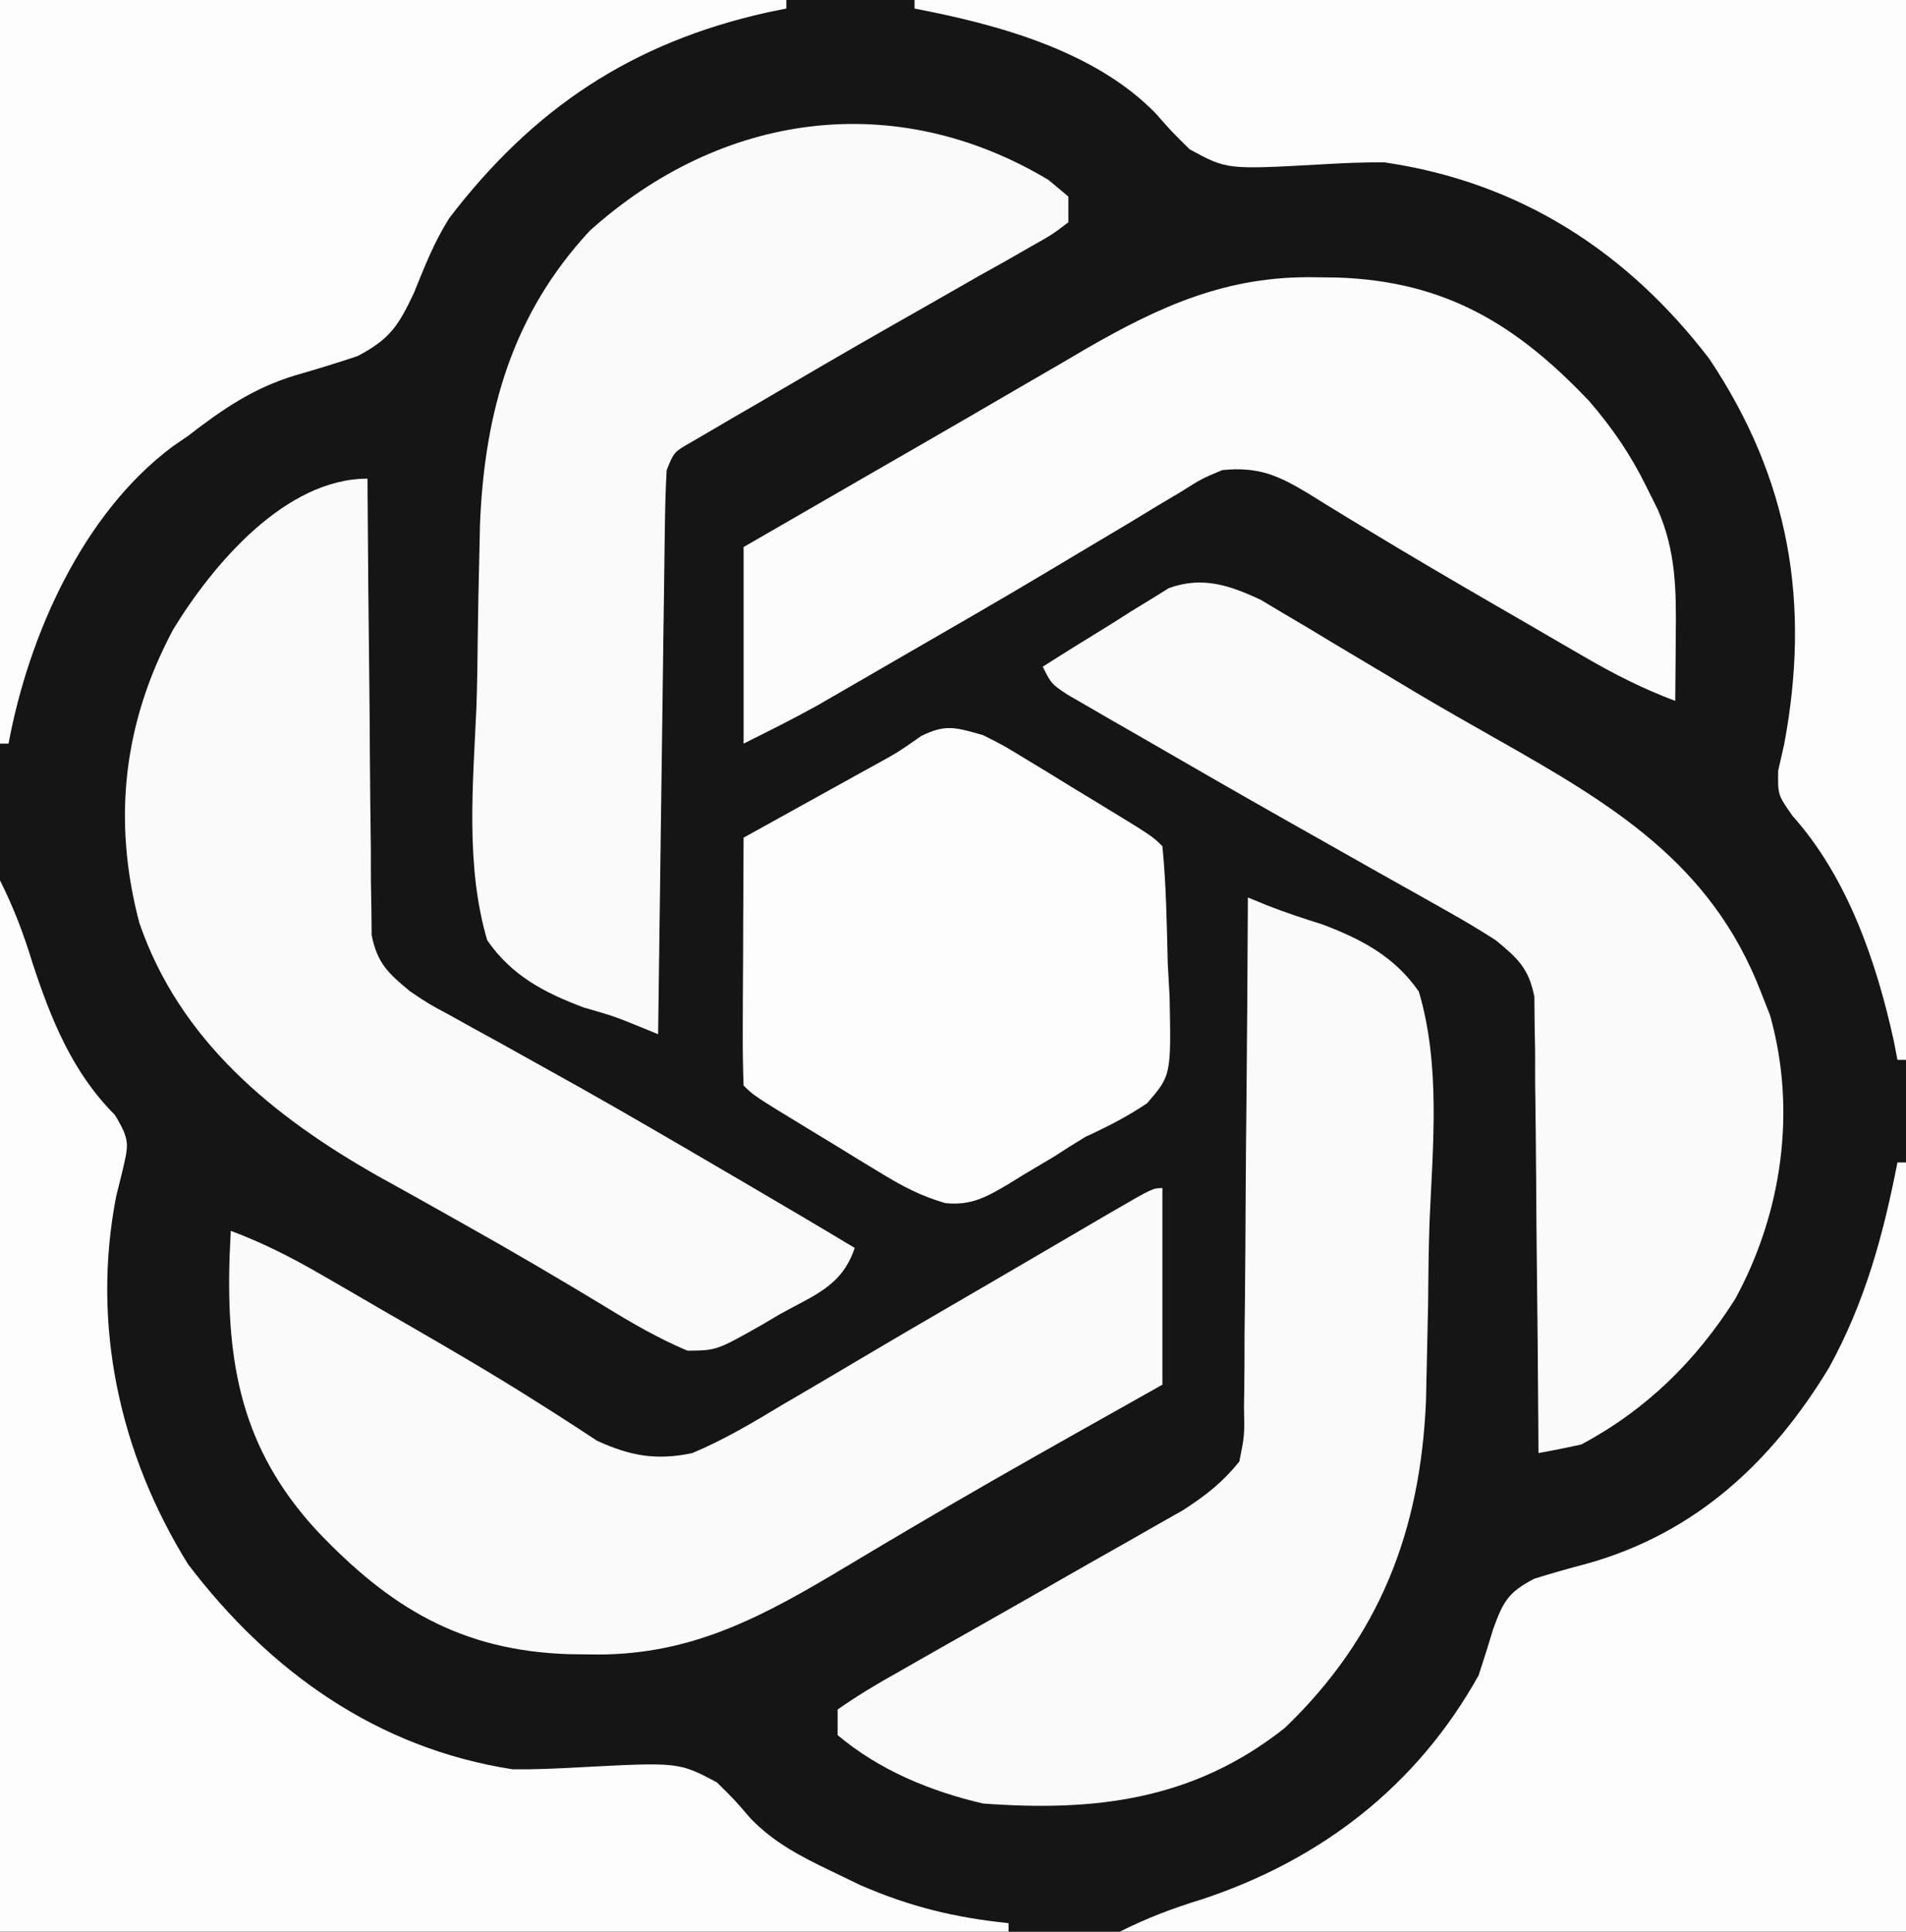 <?xml version="1.0" encoding="UTF-8"?>
<svg version="1.1" xmlns="http://www.w3.org/2000/svg" width="223" height="226">
<rect width="100%" height="100%" fill="#808080" stroke="none"/>
<path d="M0 0 C73.59 0 147.18 0 223 0 C223 74.58 223 149.16 223 226 C149.41 226 75.82 226 0 226 C0 151.42 0 76.84 0 0 Z " fill="#151515" transform="translate(0,0)"/>
<path d="M0 0 C38.28 0 76.56 0 116 0 C116 40.92 116 81.84 116 124 C115.67 124 115.34 124 115 124 C114.865 123.296 114.729 122.592 114.59 121.867 C112.564 112.576 109.169 102.664 102.73 95.461 C101 93 101 93 101.047 90.16 C101.279 89.138 101.511 88.116 101.75 87.062 C104.839 70.557 102.392 56.078 93 42 C83.356 29.395 70.78 21.311 55 19 C52.504 18.97 50.047 19.087 47.555 19.232 C36.555 19.847 36.555 19.847 32.195 17.473 C30.125 15.438 30.125 15.438 28.184 13.234 C21.041 5.926 9.746 2.874 0 1 C0 0.67 0 0.34 0 0 Z " fill="#FDFDFD" transform="translate(107,0)"/>
<path d="M0 0 C1.649 3.297 2.739 6.194 3.812 9.688 C5.974 16.278 8.477 22.477 13.438 27.438 C15.301 30.493 15.035 30.962 14.25 34.312 C14.035 35.177 13.819 36.042 13.598 36.934 C10.667 51.969 13.974 67.079 22 80 C31.537 92.555 44.144 101.562 60 104 C62.584 104.029 65.133 103.91 67.713 103.768 C79.409 103.155 79.409 103.155 83.875 105.527 C85.938 107.562 85.938 107.562 87.828 109.762 C90.576 112.594 93.676 114.187 97.188 115.875 C98.336 116.429 99.485 116.984 100.668 117.555 C106.514 120.09 111.71 121.349 118 122 C118 122.33 118 122.66 118 123 C79.06 123 40.12 123 0 123 C0 82.41 0 41.82 0 0 Z " fill="#FDFDFD" transform="translate(0,103)"/>
<path d="M0 0 C0.33 0 0.66 0 1 0 C1 29.7 1 59.4 1 90 C-29.36 90 -59.72 90 -91 90 C-87.703 88.351 -84.806 87.261 -81.312 86.188 C-67.416 81.572 -56.217 72.951 -49 60 C-48.412 58.216 -47.849 56.425 -47.312 54.625 C-46.134 51.392 -45.572 50.296 -42.477 48.695 C-40.41 48.053 -38.328 47.46 -36.234 46.914 C-23.549 43.329 -14.676 35.02 -8 24 C-3.793 16.336 -1.672 8.549 0 0 Z " fill="#FDFDFD" transform="translate(222,136)"/>
<path d="M0 0 C30.36 0 60.72 0 92 0 C92 0.33 92 0.66 92 1 C91.273 1.147 90.546 1.294 89.797 1.445 C73.946 4.981 62.404 12.647 52.551 25.535 C50.79 28.333 49.678 31.189 48.438 34.25 C46.624 38.102 45.636 39.666 41.828 41.664 C39.395 42.474 36.943 43.23 34.477 43.934 C29.594 45.431 26 47.901 22 51 C21.411 51.403 20.822 51.807 20.215 52.223 C9.649 60.093 3.335 74.406 1 87 C0.67 87 0.34 87 0 87 C0 58.29 0 29.58 0 0 Z " fill="#FDFDFD" transform="translate(0,0)"/>
<path d="M0 0 C0.763 0.639 1.526 1.279 2.312 1.938 C2.312 2.928 2.312 3.917 2.312 4.938 C0.458 6.357 0.458 6.357 -2.164 7.836 C-3.135 8.392 -4.107 8.948 -5.107 9.521 C-6.694 10.408 -6.694 10.408 -8.312 11.312 C-10.504 12.565 -12.696 13.817 -14.887 15.07 C-16.011 15.709 -17.136 16.347 -18.294 17.005 C-23.596 20.024 -28.864 23.099 -34.125 26.188 C-35.071 26.736 -36.018 27.284 -36.993 27.849 C-38.294 28.612 -38.294 28.612 -39.621 29.391 C-40.385 29.836 -41.148 30.281 -41.935 30.739 C-43.837 31.831 -43.837 31.831 -44.688 33.938 C-44.808 36.03 -44.865 38.127 -44.893 40.223 C-44.908 41.189 -44.908 41.189 -44.923 42.175 C-44.954 44.307 -44.979 46.438 -45.004 48.57 C-45.024 50.047 -45.045 51.524 -45.067 53.001 C-45.122 56.891 -45.172 60.78 -45.22 64.67 C-45.27 68.638 -45.326 72.606 -45.381 76.574 C-45.488 84.362 -45.59 92.15 -45.688 99.938 C-46.436 99.631 -47.184 99.324 -47.955 99.008 C-50.824 97.843 -50.824 97.843 -54.415 96.802 C-59.035 95.061 -62.832 93.076 -65.688 88.938 C-68.249 80.209 -67.34 70.719 -66.951 61.727 C-66.85 59.024 -66.82 56.322 -66.793 53.617 C-66.758 50.343 -66.683 47.07 -66.605 43.797 C-66.579 42.602 -66.553 41.406 -66.525 40.175 C-65.977 27.061 -62.731 15.679 -53.688 5.938 C-38.296 -7.915 -17.977 -10.778 0 0 Z " fill="#FAFAFA" transform="translate(122.688,21.062)"/>
<path d="M0 0 C0.748 0.306 1.496 0.612 2.267 0.928 C4.387 1.76 6.552 2.48 8.728 3.153 C13.326 4.904 17.134 6.89 20 11 C22.549 19.561 21.652 28.931 21.263 37.747 C21.138 41.057 21.119 44.368 21.084 47.68 C21.035 50.24 20.979 52.8 20.918 55.359 C20.892 56.533 20.865 57.706 20.838 58.915 C20.189 74.165 15.384 86.525 4.344 97.141 C-6.299 105.584 -17.796 106.982 -31 106 C-37.213 104.541 -43.086 102.117 -48 98 C-48 97.01 -48 96.02 -48 95 C-45.737 93.424 -43.529 92.083 -41.125 90.75 C-40.391 90.33 -39.656 89.909 -38.9 89.476 C-36.272 87.974 -33.636 86.487 -31 85 C-26.975 82.716 -22.955 80.425 -18.94 78.125 C-17.209 77.137 -15.473 76.158 -13.737 75.179 C-12.662 74.565 -11.588 73.952 -10.48 73.32 C-9.52 72.776 -8.56 72.233 -7.571 71.672 C-4.892 69.93 -3.019 68.482 -1 66 C-0.384 62.94 -0.384 62.94 -0.454 59.487 C-0.444 58.843 -0.433 58.199 -0.423 57.535 C-0.393 55.414 -0.392 53.293 -0.391 51.172 C-0.376 49.698 -0.359 48.224 -0.341 46.75 C-0.297 42.877 -0.277 39.004 -0.262 35.13 C-0.242 31.175 -0.2 27.22 -0.16 23.266 C-0.085 15.51 -0.035 7.755 0 0 Z " fill="#FAFAFA" transform="translate(146,105)"/>
<path d="M0 0 C1.251 0.748 1.251 0.748 2.527 1.511 C3.479 2.072 4.43 2.634 5.41 3.213 C6.418 3.822 7.426 4.43 8.465 5.058 C10.613 6.339 12.762 7.62 14.91 8.901 C15.998 9.554 17.087 10.206 18.208 10.878 C21.312 12.717 24.439 14.505 27.582 16.276 C41.025 23.895 52.631 30.737 58.465 45.808 C58.827 46.729 59.189 47.651 59.562 48.601 C62.695 59.735 60.959 71.768 55.465 81.808 C50.872 89.049 45.067 94.753 37.465 98.808 C35.804 99.171 34.138 99.509 32.465 99.808 C32.459 98.769 32.459 98.769 32.454 97.709 C32.412 90.506 32.343 83.304 32.257 76.102 C32.227 73.413 32.206 70.724 32.194 68.035 C32.172 64.172 32.126 60.311 32.074 56.448 C32.073 55.244 32.072 54.04 32.07 52.799 C32.051 51.678 32.031 50.557 32.011 49.402 C32.002 48.416 31.993 47.43 31.984 46.415 C31.321 43.084 30.051 41.94 27.465 39.808 C25.611 38.615 23.715 37.487 21.793 36.409 C20.664 35.771 19.535 35.133 18.372 34.476 C17.776 34.143 17.179 33.809 16.564 33.466 C14.059 32.066 11.563 30.651 9.067 29.237 C7.139 28.146 5.21 27.057 3.281 25.968 C-2.574 22.658 -8.403 19.304 -14.223 15.933 C-15.249 15.344 -16.275 14.756 -17.333 14.15 C-18.27 13.606 -19.207 13.063 -20.172 12.503 C-20.994 12.029 -21.816 11.555 -22.663 11.066 C-24.535 9.808 -24.535 9.808 -25.535 7.808 C-22.844 6.092 -20.13 4.416 -17.41 2.745 C-16.269 2.017 -16.269 2.017 -15.105 1.274 C-14.358 0.82 -13.61 0.366 -12.84 -0.103 C-12.159 -0.527 -11.478 -0.951 -10.777 -1.388 C-6.85 -2.797 -3.673 -1.728 0 0 Z " fill="#FBFBFB" transform="translate(147.535,70.192)"/>
<path d="M0 0 C0.004 0.693 0.007 1.385 0.011 2.099 C0.053 9.302 0.122 16.504 0.208 23.706 C0.238 26.395 0.259 29.084 0.271 31.772 C0.292 35.635 0.339 39.497 0.391 43.359 C0.392 44.564 0.393 45.768 0.394 47.009 C0.424 48.69 0.424 48.69 0.454 50.405 C0.463 51.391 0.472 52.377 0.481 53.393 C1.142 56.714 2.427 57.871 5 60 C7.185 61.465 7.185 61.465 9.578 62.742 C10.481 63.244 11.383 63.747 12.313 64.264 C13.282 64.796 14.251 65.327 15.25 65.875 C17.316 67.025 19.381 68.176 21.445 69.328 C22.517 69.926 23.588 70.523 24.692 71.139 C30.205 74.241 35.666 77.43 41.125 80.625 C42.137 81.217 43.149 81.808 44.192 82.417 C48.475 84.923 52.748 87.442 57 90 C55.504 94.488 52.244 95.521 48.25 97.75 C47.175 98.386 47.175 98.386 46.078 99.035 C40.838 101.992 40.838 101.992 37.434 102.023 C34.041 100.597 30.94 98.797 27.812 96.875 C22.404 93.604 16.97 90.403 11.453 87.316 C9.746 86.355 9.746 86.355 8.005 85.374 C5.763 84.113 3.516 82.86 1.263 81.619 C-11.079 74.63 -21.966 65.74 -26.695 51.977 C-29.879 39.914 -28.559 28.508 -22.715 17.602 C-18.055 9.995 -9.601 0 0 0 Z " fill="#FAFAFA" transform="translate(43,56)"/>
<path d="M0 0 C0 7.59 0 15.18 0 23 C-3.3 24.856 -6.6 26.712 -10 28.625 C-16.541 32.306 -23.06 36.018 -29.52 39.84 C-30.573 40.462 -31.627 41.085 -32.713 41.726 C-34.73 42.921 -36.743 44.121 -38.752 45.329 C-47.981 50.792 -55.991 54.76 -66.875 54.562 C-67.746 54.551 -68.616 54.539 -69.513 54.527 C-82.103 54.098 -90.441 49.064 -99 40 C-107.71 30.52 -109.536 20.573 -109.141 8.113 C-109.094 7.086 -109.048 6.059 -109 5 C-105.227 6.41 -101.835 8.142 -98.352 10.16 C-97.271 10.785 -96.189 11.41 -95.076 12.054 C-93.937 12.717 -92.798 13.38 -91.625 14.062 C-90.448 14.742 -89.27 15.421 -88.092 16.1 C-83.092 18.989 -78.108 21.893 -73.234 24.992 C-72.566 25.414 -71.897 25.835 -71.208 26.269 C-69.512 27.35 -67.829 28.454 -66.148 29.559 C-62.242 31.347 -59.167 31.888 -55 31 C-51.299 29.45 -47.931 27.447 -44.5 25.375 C-43.513 24.798 -42.525 24.22 -41.508 23.625 C-39.412 22.398 -37.321 21.163 -35.234 19.921 C-31.969 17.982 -28.69 16.067 -25.406 14.16 C-21.308 11.78 -17.214 9.393 -13.125 6.996 C-11.417 5.997 -9.709 4.998 -8 4 C-7.273 3.575 -6.546 3.15 -5.797 2.711 C-1.118 0 -1.118 0 0 0 Z " fill="#FBFBFB" transform="translate(136,139)"/>
<path d="M0 0 C0.871 0.012 1.741 0.023 2.638 0.035 C15.214 0.464 23.564 5.505 32.125 14.562 C34.862 17.755 36.964 20.851 38.812 24.625 C39.229 25.462 39.645 26.298 40.074 27.16 C42.207 32.037 42.248 36.545 42.188 41.812 C42.183 42.558 42.178 43.303 42.174 44.07 C42.162 45.901 42.144 47.732 42.125 49.562 C38.376 48.16 35.006 46.446 31.547 44.438 C29.94 43.508 29.94 43.508 28.302 42.559 C26.605 41.571 26.605 41.571 24.875 40.562 C23.705 39.886 22.535 39.209 21.365 38.533 C16.152 35.516 10.955 32.477 5.809 29.348 C5.037 28.882 4.266 28.416 3.472 27.936 C2.072 27.086 0.678 26.227 -0.71 25.357 C-4.332 23.162 -6.658 22.137 -10.875 22.562 C-13.304 23.582 -13.304 23.582 -15.699 25.098 C-16.633 25.653 -17.567 26.208 -18.53 26.78 C-19.531 27.389 -20.531 27.998 -21.562 28.625 C-23.709 29.904 -25.856 31.183 -28.004 32.461 C-29.123 33.131 -30.242 33.801 -31.395 34.491 C-37.227 37.973 -43.116 41.357 -49 44.75 C-50.095 45.385 -51.191 46.02 -52.319 46.674 C-53.351 47.27 -54.382 47.866 -55.445 48.48 C-56.35 49.004 -57.255 49.528 -58.188 50.067 C-61.037 51.653 -63.959 53.104 -66.875 54.562 C-66.875 46.972 -66.875 39.383 -66.875 31.562 C-56.199 25.395 -56.199 25.395 -51.629 22.762 C-50.426 22.069 -49.223 21.377 -48.02 20.684 C-47.115 20.163 -47.115 20.163 -46.192 19.631 C-42.396 17.444 -38.608 15.243 -34.824 13.035 C-33.008 11.982 -31.191 10.928 -29.375 9.875 C-28.559 9.395 -27.744 8.915 -26.904 8.421 C-18.108 3.341 -10.292 -0.186 0 0 Z " fill="#FCFCFC" transform="translate(153.875,32.438)"/>
<path d="M0 0 C2.388 1.199 2.388 1.199 4.828 2.688 C5.71 3.221 6.592 3.755 7.5 4.305 C8.861 5.144 8.861 5.144 10.25 6 C11.173 6.559 12.096 7.119 13.047 7.695 C19.817 11.817 19.817 11.817 21 13 C21.451 17.552 21.512 22.117 21.625 26.688 C21.731 28.609 21.731 28.609 21.84 30.568 C22.023 39.815 22.023 39.815 19.207 43.077 C16.874 44.644 14.554 45.833 12 47 C10.734 47.774 9.478 48.563 8.234 49.371 C7.075 50.063 5.913 50.752 4.75 51.438 C4.165 51.8 3.58 52.163 2.977 52.537 C0.393 54.052 -1.367 55.064 -4.4 54.758 C-7.207 53.94 -9.334 52.833 -11.828 51.312 C-12.71 50.779 -13.592 50.245 -14.5 49.695 C-15.408 49.136 -16.315 48.576 -17.25 48 C-18.173 47.441 -19.096 46.881 -20.047 46.305 C-26.817 42.183 -26.817 42.183 -28 41 C-28.088 38.854 -28.107 36.706 -28.098 34.559 C-28.094 33.253 -28.091 31.948 -28.088 30.604 C-28.08 29.215 -28.071 27.826 -28.062 26.438 C-28.057 25.045 -28.053 23.652 -28.049 22.26 C-28.037 18.84 -28.021 15.42 -28 12 C-27.481 11.713 -26.962 11.426 -26.427 11.13 C-24.055 9.817 -21.684 8.502 -19.312 7.188 C-18.496 6.736 -17.679 6.284 -16.838 5.818 C-16.042 5.377 -15.246 4.935 -14.426 4.48 C-13.265 3.841 -13.265 3.841 -12.081 3.189 C-9.845 1.948 -9.845 1.948 -7.23 0.113 C-4.309 -1.345 -3.113 -0.862 0 0 Z " fill="#FDFDFD" transform="translate(115,86)"/>
</svg>

